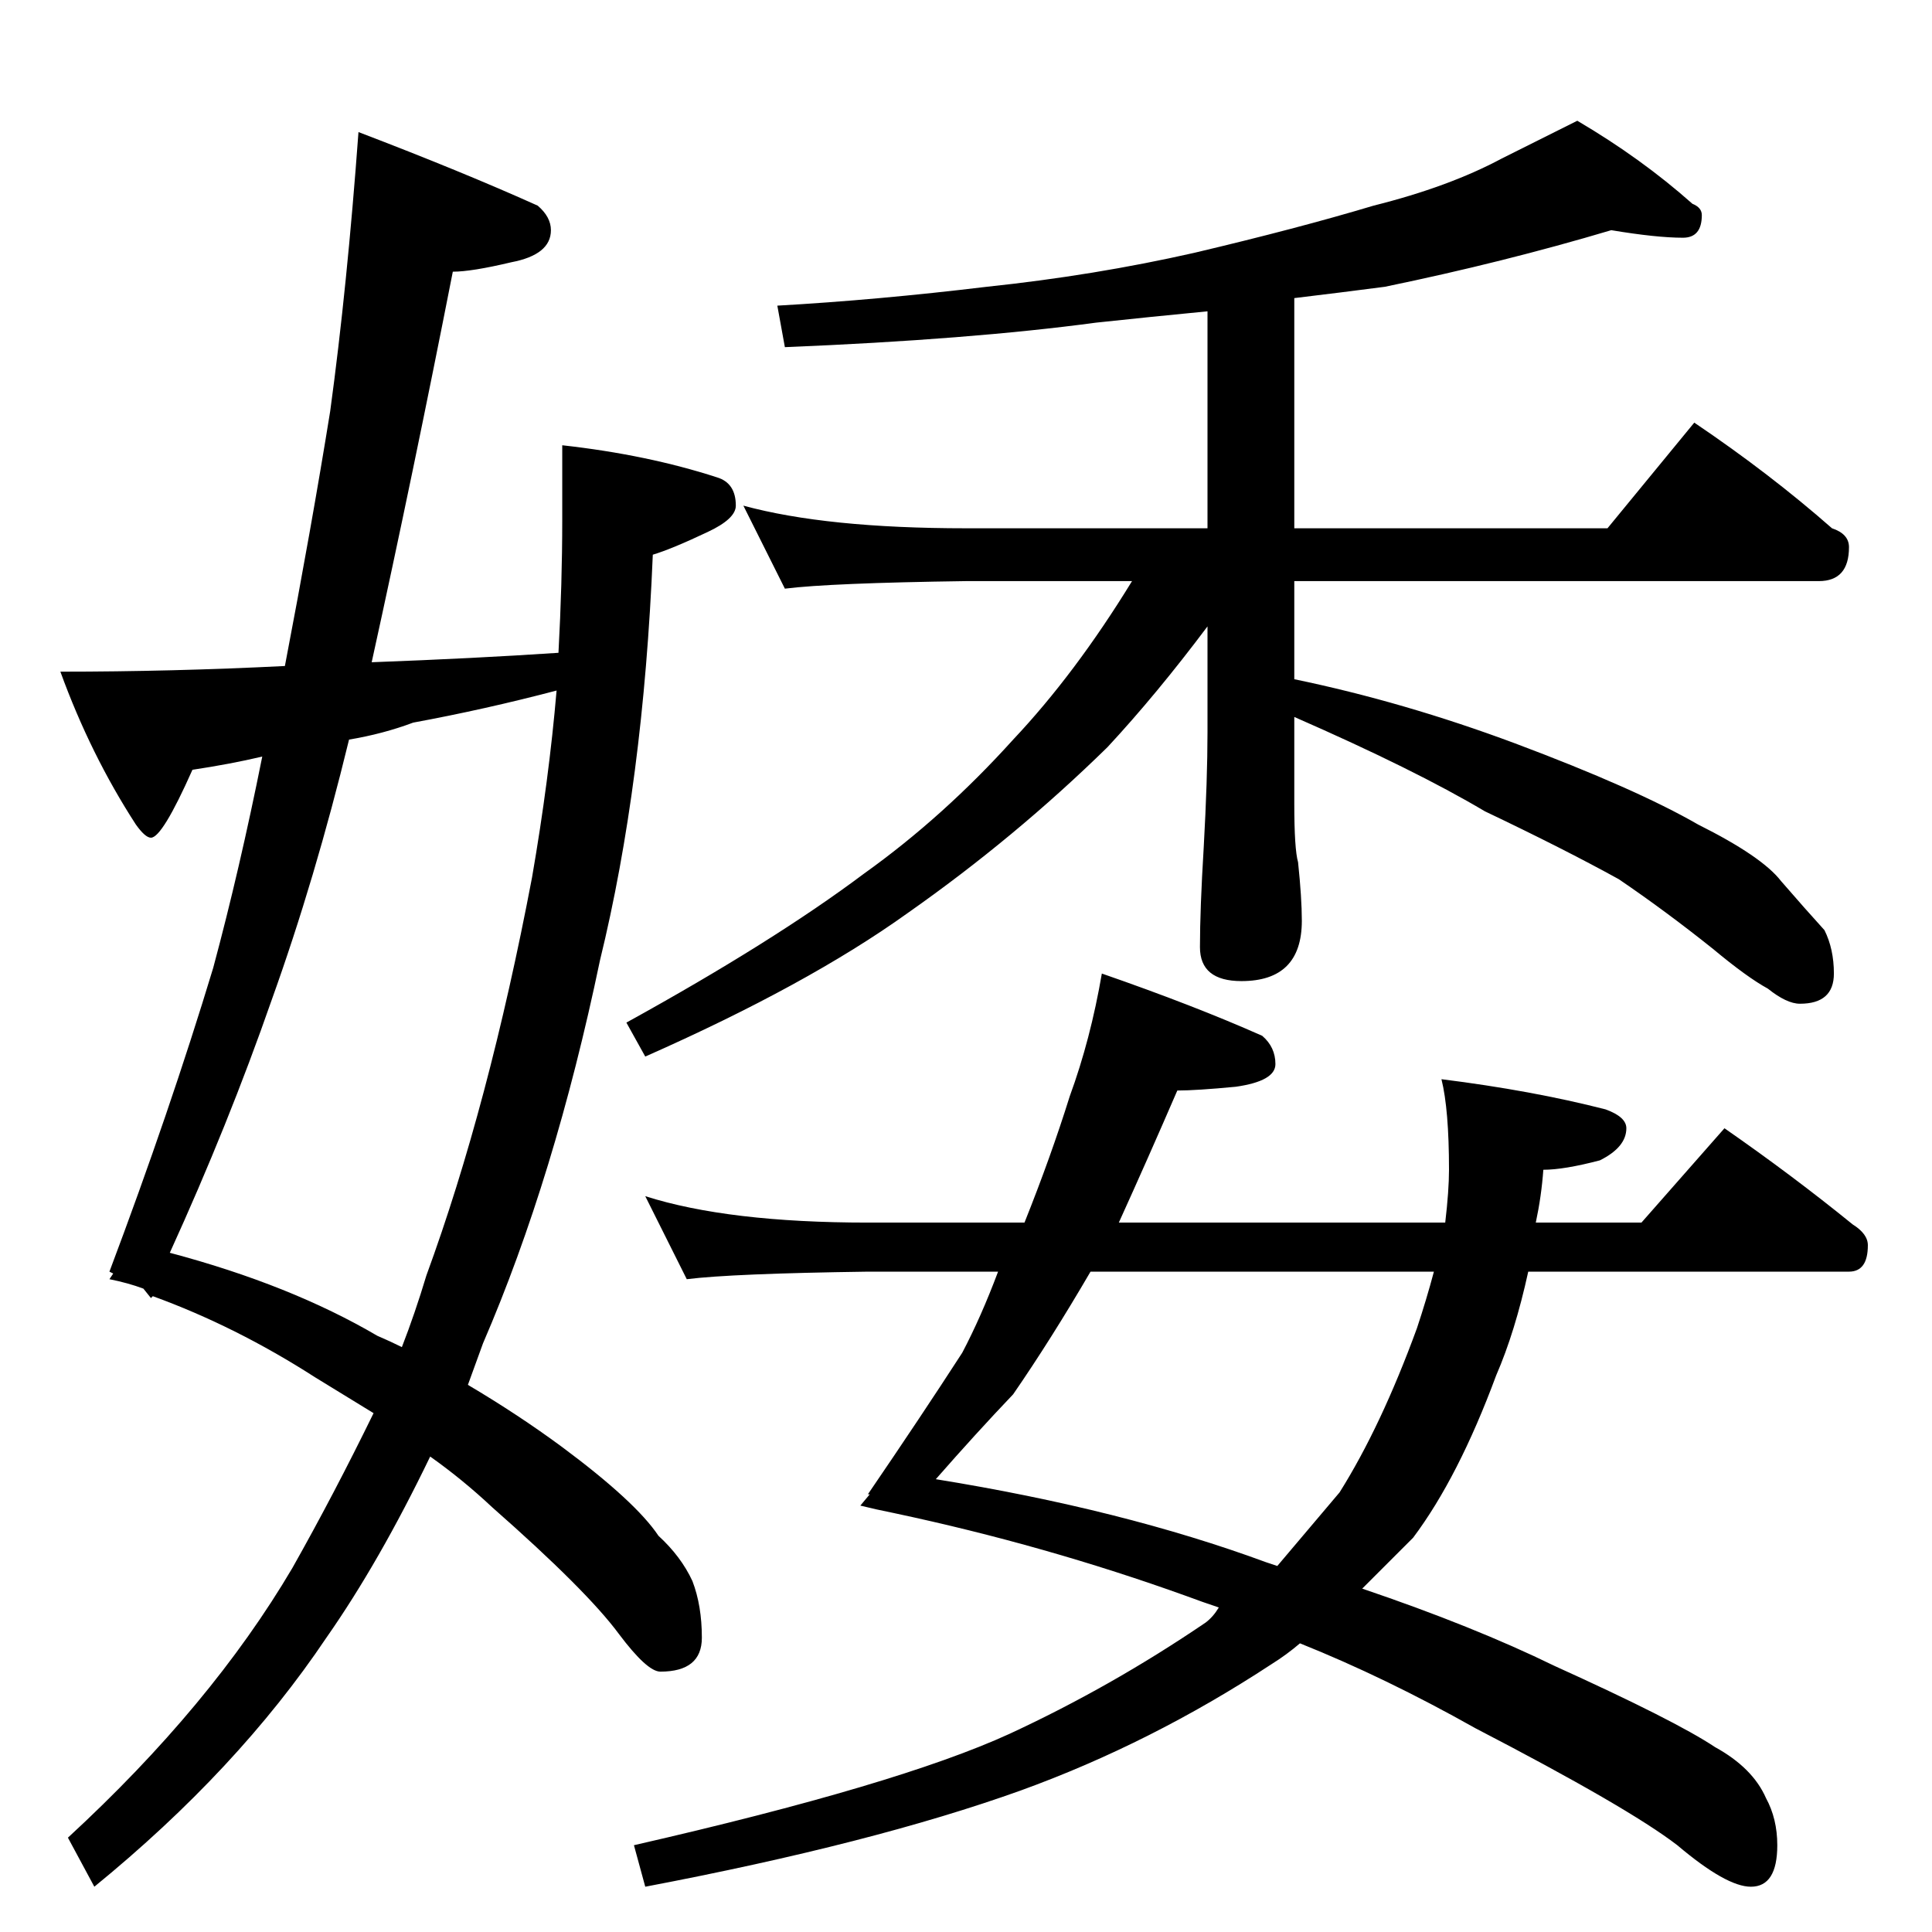 <?xml version="1.0" standalone="no"?>
<!DOCTYPE svg PUBLIC "-//W3C//DTD SVG 1.1//EN" "http://www.w3.org/Graphics/SVG/1.1/DTD/svg11.dtd" >
<svg xmlns="http://www.w3.org/2000/svg" xmlns:xlink="http://www.w3.org/1999/xlink" version="1.1" viewBox="0 -204 1024 1024">
  <g transform="matrix(1 0 0 -1 0 820)">
   <path fill="currentColor"
d="M190 954q55 -21 95 -39q7 -6 7 -13q0 -13 -21 -17q-21 -5 -31 -5q-21 -107 -43 -207q54 2 99 5q2 37 2 70v40q45 -5 82 -17q10 -3 10 -15q0 -7 -15 -14q-19 -9 -29 -12q-5 -121 -28 -215q-24 -115 -62 -203l-8 -22q27 -16 50 -33q39 -29 51 -47q12 -11 18 -24
q5 -13 5 -30q0 -18 -22 -18q-7 0 -22 20q-17 23 -67 67q-16 15 -33 27q-27 -56 -55 -96q-47 -70 -123 -132l-14 26q76 70 119 143q22 39 43 82q-18 11 -31 19q-42 27 -86 43l-1 -1l-4 5q-8 3 -18 5l2 3l-2 1q32 85 55 161q14 52 26 112q-17 -4 -37 -7q-16 -36 -22 -36
q-3 0 -8 7q-24 37 -40 81q59 0 119 3q14 73 24 135q9 66 15 148zM213 310q7 18 13 38q33 90 56 211q9 52 13 99q-38 -10 -76 -17q-16 -6 -34 -9q-18 -74 -41 -138q-23 -66 -54 -134q64 -17 110 -44q7 -3 13 -6zM854 902q-57 -17 -120 -30q-23 -3 -48 -6v-122h166l46 56
q40 -27 73 -56q9 -3 9 -10q0 -18 -16 -18h-278v-52q58 -12 117 -34q64 -24 97 -43q34 -17 44 -30q13 -15 23 -26q5 -10 5 -23q0 -16 -18 -16q-7 0 -17 8q-11 6 -29 21q-25 20 -50 37q-29 16 -71 36q-37 22 -101 50v-46q0 -24 2 -31q2 -19 2 -31q0 -32 -32 -32q-22 0 -22 18
q0 20 2 53q2 36 2 61v56q-27 -36 -53 -64q-49 -48 -106 -88q-53 -38 -139 -76l-10 18q78 43 126 79q42 30 79 71q33 35 63 84h-88q-72 -1 -96 -4l-22 44q44 -12 118 -12h128v115q-31 -3 -59 -6q-67 -9 -165 -13l-4 22q53 3 111 10q57 6 110 18q55 13 95 25q40 10 68 25
l40 20q34 -20 61 -44q5 -2 5 -6q0 -12 -10 -12q-14 0 -38 4zM584 508q49 -17 85 -33q7 -6 7 -15t-21 -12q-21 -2 -31 -2q-16 -37 -31 -70h173q2 17 2 28q0 32 -4 48q48 -6 87 -16q11 -4 11 -10q0 -10 -14 -17q-19 -5 -30 -5q-1 -14 -4 -28h56l44 50q36 -25 68 -51
q8 -5 8 -11q0 -14 -10 -14h-170q-7 -32 -17 -55q-20 -54 -44 -86l-27 -27q59 -20 102 -41q64 -29 85 -43q20 -11 27 -27q6 -11 6 -25q0 -22 -14 -22q-13 0 -39 22q-26 20 -107 62q-48 27 -93 45q-7 -6 -15 -11q-64 -42 -133 -67q-78 -28 -199 -51l-6 22q140 32 199 59
q54 25 104 59q4 3 7 8q-9 3 -17 6q-75 27 -155 44q-10 2 -18 4l5 6h-1q28 41 50 75q10 19 19 43h-69q-72 -1 -96 -4l-22 44q44 -14 118 -14h83q14 35 24 67q11 30 17 65zM760 350h-182q-21 -36 -41 -65q-20 -21 -41 -45q99 -16 175 -44l6 -2q17 20 33 39q22 35 41 87
q5 15 9 30z" />
  </g>

</svg>
